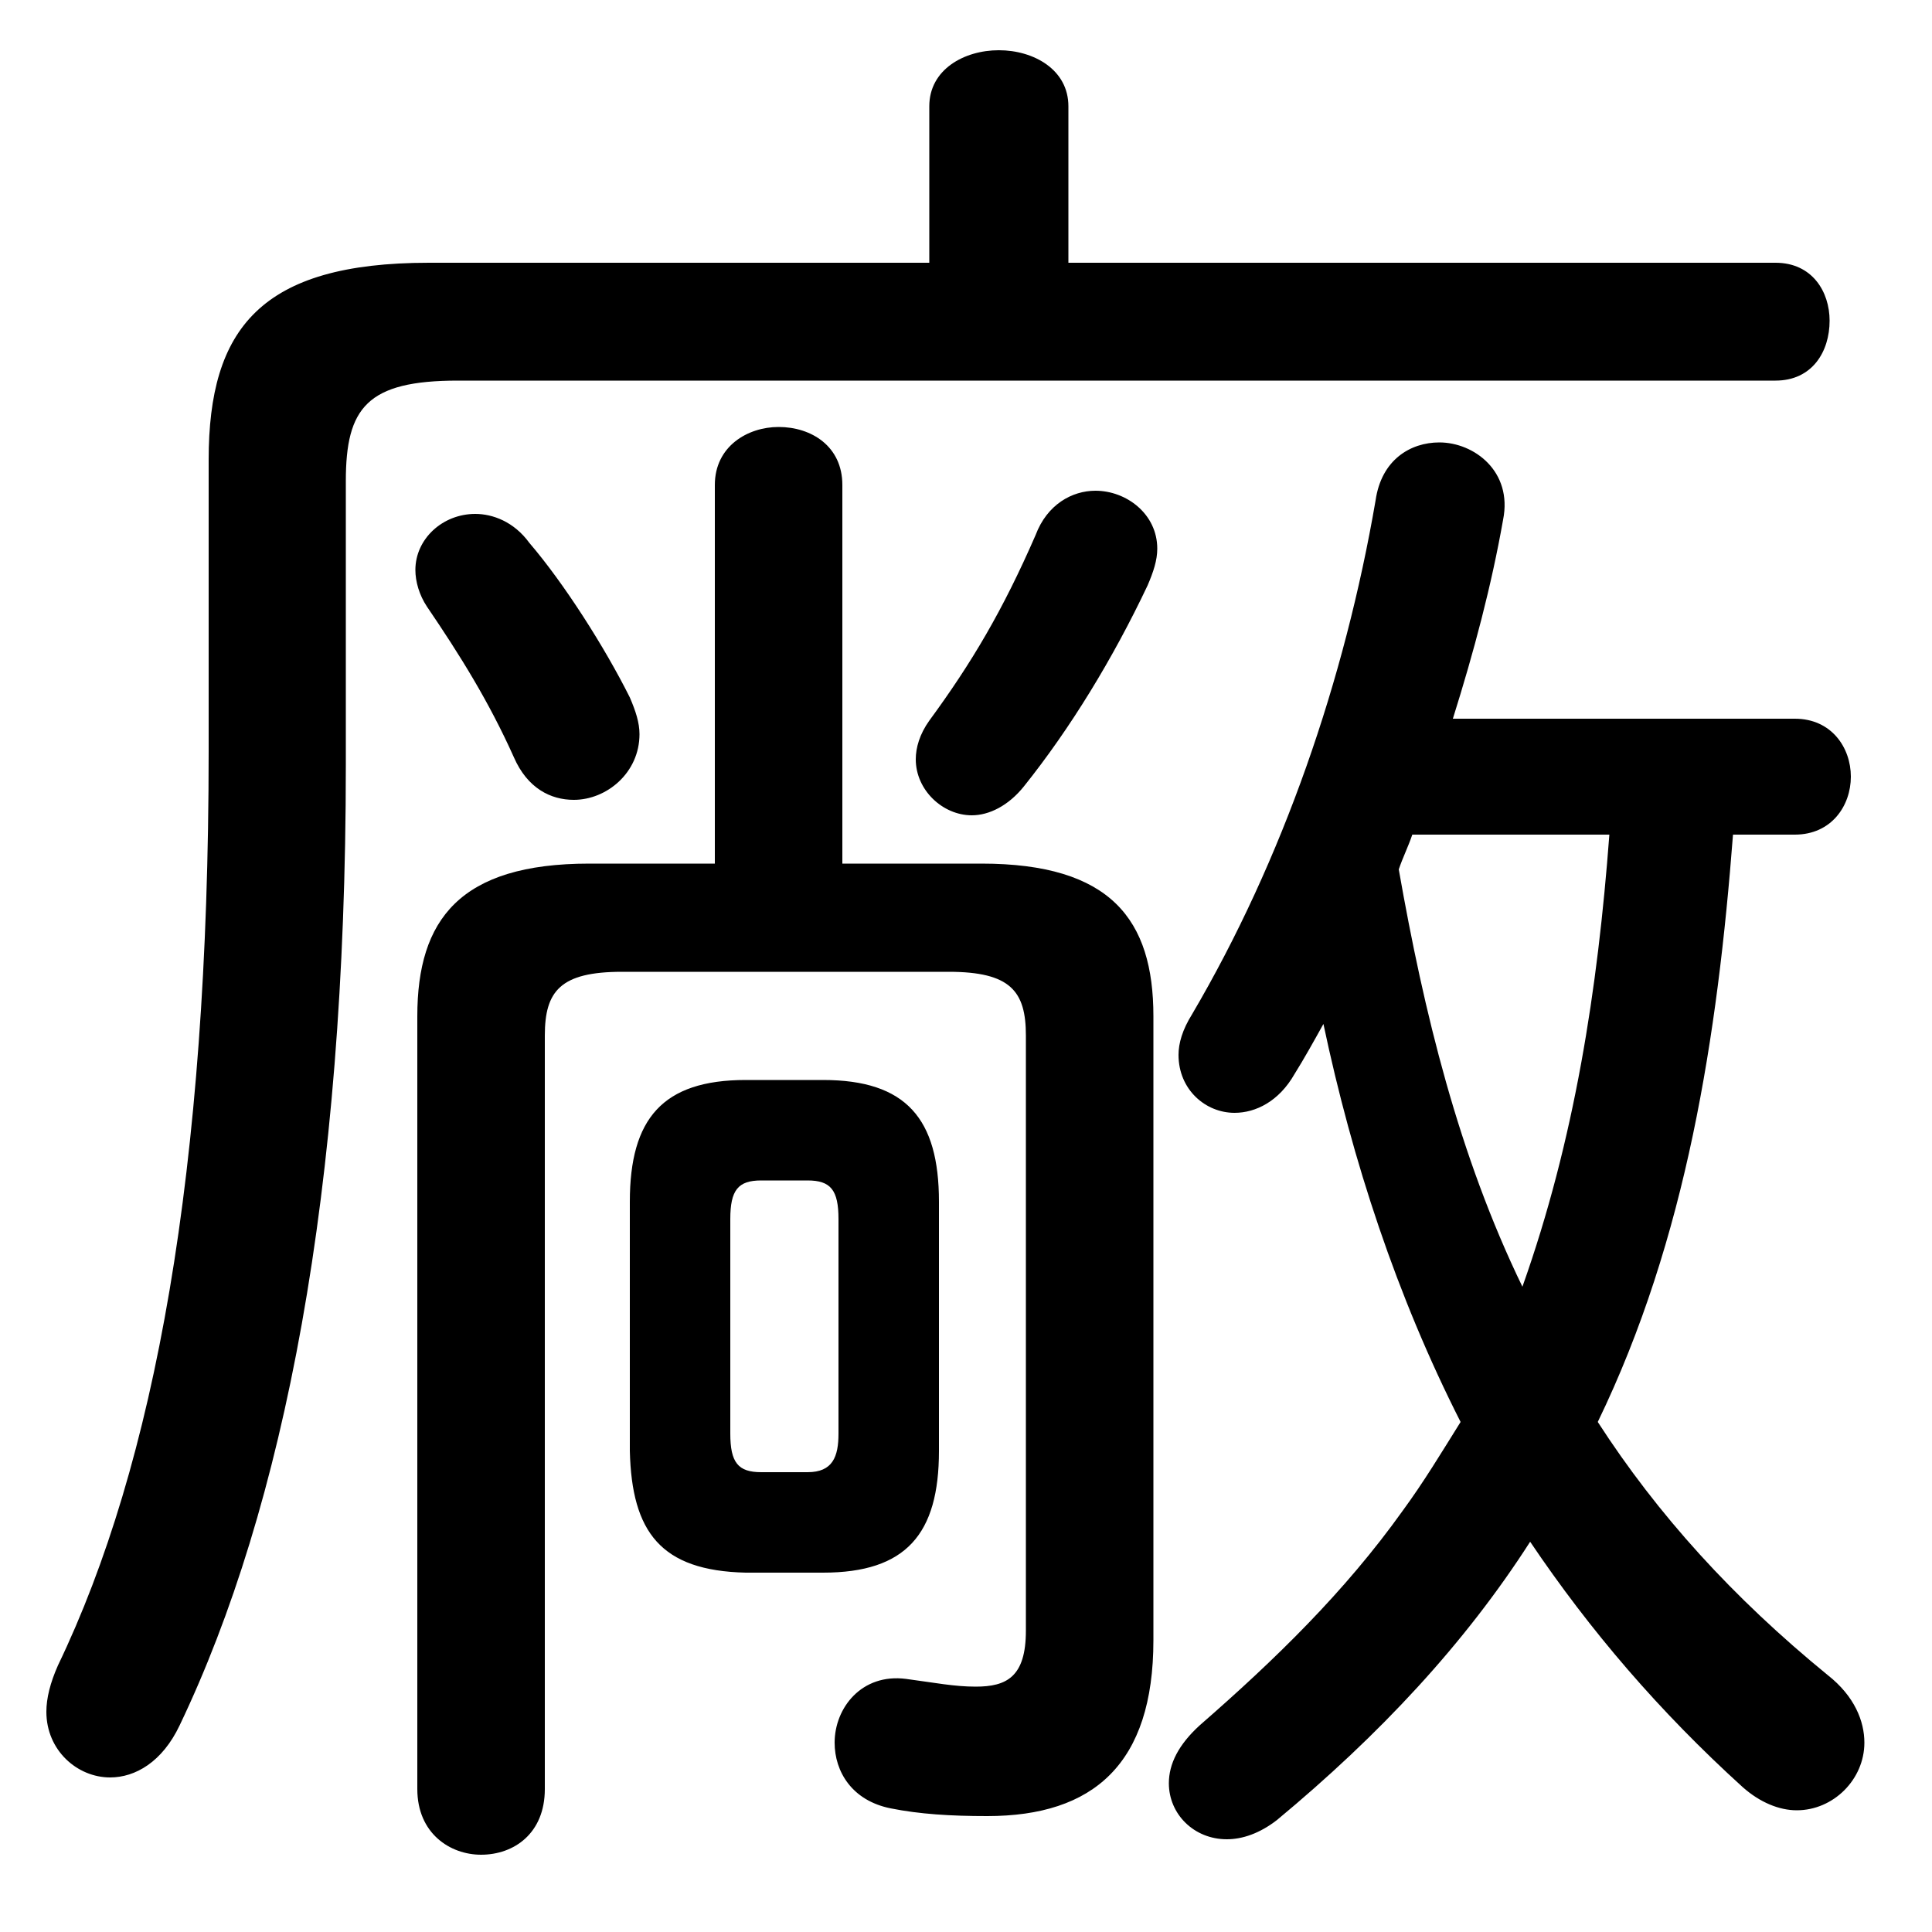 <svg xmlns="http://www.w3.org/2000/svg" viewBox="0 -44.0 50.0 50.0">
    <rect x="0" y="-44.0" width="50.0" height="50.0" fill="#808080" stroke="none"/>
    <g transform="scale(1, -1)">
        <!-- ボディの枠 -->
        <rect x="0" y="-6.0" width="50.0" height="50.0"
            stroke="white" fill="white"/>
        <!-- グリフ座標系の原点 -->
        <circle cx="0" cy="0" r="5" fill="white"/>
        <!-- グリフのアウトライン -->
        <g style="fill:black;stroke:#000000;stroke-width:0;stroke-linecap:round;stroke-linejoin:round;">
        <path d="M 27.65 37.2 L 27.65 41.25 C 27.65 42.2 26.75 42.7 25.85 42.7 C 24.95 42.7 24.05 42.2 24.05 41.25 L 24.05 37.2 L 11.1 37.2 C 6.75 37.2 5.4 35.5 5.4 32.1 L 5.4 24.55 C 5.4 13.7 4.0 6.1 1.5 0.9 C 1.3 0.45 1.2 0.05 1.2 -0.3 C 1.2 -1.3 2.0 -2.0 2.85 -2.0 C 3.5 -2.0 4.2 -1.6 4.65 -0.65 C 7.35 5.0 8.95 13.15 8.95 24.2 L 8.95 31.55 C 8.95 33.45 9.5 34.15 11.85 34.15 L 45.95 34.15 C 46.9 34.15 47.35 34.9 47.35 35.7 C 47.35 36.45 46.9 37.2 45.95 37.2 Z M 46.45 22.4 C 47.4 22.4 47.9 23.15 47.9 23.9 C 47.9 24.65 47.4 25.4 46.45 25.4 L 37.6 25.4 C 38.15 27.15 38.6 28.85 38.9 30.55 C 39.15 31.8 38.15 32.55 37.25 32.55 C 36.5 32.55 35.75 32.1 35.6 31.05 C 34.8 26.4 33.2 21.75 30.85 17.75 C 30.6 17.35 30.5 17.0 30.5 16.7 C 30.5 15.8 31.2 15.2 31.95 15.2 C 32.5 15.2 33.1 15.5 33.5 16.2 C 33.75 16.6 34.0 17.05 34.25 17.5 C 35.0 13.95 36.15 10.45 37.8 7.2 C 37.3 6.4 36.85 5.65 36.3 4.9 C 34.8 2.8 33.0 1.05 31.05 -0.65 C 30.5 -1.15 30.25 -1.65 30.25 -2.15 C 30.25 -2.95 30.9 -3.6 31.75 -3.6 C 32.15 -3.6 32.6 -3.45 33.05 -3.1 C 35.7 -0.9 37.9 1.45 39.6 4.1 C 41.15 1.8 42.95 -0.3 45.1 -2.25 C 45.55 -2.65 46.05 -2.85 46.5 -2.85 C 47.45 -2.85 48.25 -2.05 48.25 -1.1 C 48.25 -0.55 48.0 0.1 47.3 0.65 C 44.85 2.65 42.9 4.8 41.35 7.2 C 43.65 11.95 44.45 17.2 44.85 22.4 Z M 41.65 22.4 C 41.35 18.4 40.75 14.5 39.4 10.7 C 37.75 14.1 36.85 17.8 36.2 21.5 C 36.3 21.8 36.45 22.1 36.55 22.4 Z M 21.8 21.65 L 21.8 31.45 C 21.8 32.45 21.0 32.95 20.15 32.95 C 19.35 32.95 18.5 32.45 18.5 31.45 L 18.5 21.65 L 15.25 21.65 C 11.9 21.65 10.8 20.2 10.8 17.7 L 10.8 -2.3 C 10.8 -3.45 11.65 -4.0 12.45 -4.0 C 13.3 -4.0 14.1 -3.45 14.1 -2.3 L 14.1 17.2 C 14.1 18.35 14.5 18.85 16.1 18.85 L 24.55 18.85 C 26.15 18.85 26.55 18.35 26.55 17.2 L 26.55 1.8 C 26.55 0.6 26.05 0.35 25.25 0.35 C 24.7 0.35 24.2 0.45 23.45 0.55 C 22.3 0.7 21.6 -0.2 21.6 -1.1 C 21.6 -1.85 22.05 -2.6 23.05 -2.8 C 23.8 -2.95 24.6 -3.0 25.55 -3.0 C 28.3 -3.0 29.85 -1.65 29.85 1.55 L 29.85 17.7 C 29.85 20.2 28.75 21.65 25.4 21.65 Z M 21.3 3.3 C 23.45 3.3 24.3 4.3 24.3 6.45 L 24.3 12.9 C 24.3 15.05 23.45 16.05 21.3 16.05 L 19.3 16.05 C 17.15 16.05 16.3 15.05 16.3 12.9 L 16.3 6.45 C 16.35 4.35 17.1 3.35 19.3 3.3 Z M 19.7 5.9 C 19.1 5.9 18.9 6.15 18.9 6.9 L 18.9 12.45 C 18.9 13.2 19.1 13.45 19.7 13.45 L 20.9 13.45 C 21.5 13.45 21.7 13.2 21.7 12.45 L 21.7 6.9 C 21.7 6.3 21.55 5.9 20.9 5.9 Z M 26.8 30.15 C 25.95 28.2 25.15 26.85 24.05 25.35 C 23.8 25.0 23.7 24.65 23.7 24.35 C 23.7 23.55 24.4 22.9 25.15 22.9 C 25.6 22.9 26.1 23.15 26.5 23.65 C 27.7 25.15 28.8 26.95 29.7 28.85 C 29.85 29.2 29.95 29.5 29.95 29.8 C 29.95 30.7 29.15 31.3 28.35 31.3 C 27.75 31.3 27.1 30.95 26.8 30.15 Z M 16.3 25.95 C 15.65 27.25 14.6 28.9 13.7 29.95 C 13.3 30.5 12.75 30.7 12.3 30.7 C 11.45 30.7 10.75 30.05 10.75 29.25 C 10.75 28.95 10.85 28.6 11.05 28.3 C 11.9 27.05 12.65 25.85 13.3 24.4 C 13.65 23.6 14.25 23.3 14.85 23.3 C 15.7 23.3 16.55 24.0 16.55 25.0 C 16.55 25.3 16.45 25.6 16.3 25.95 Z"/>
    </g>
    </g>
</svg>
